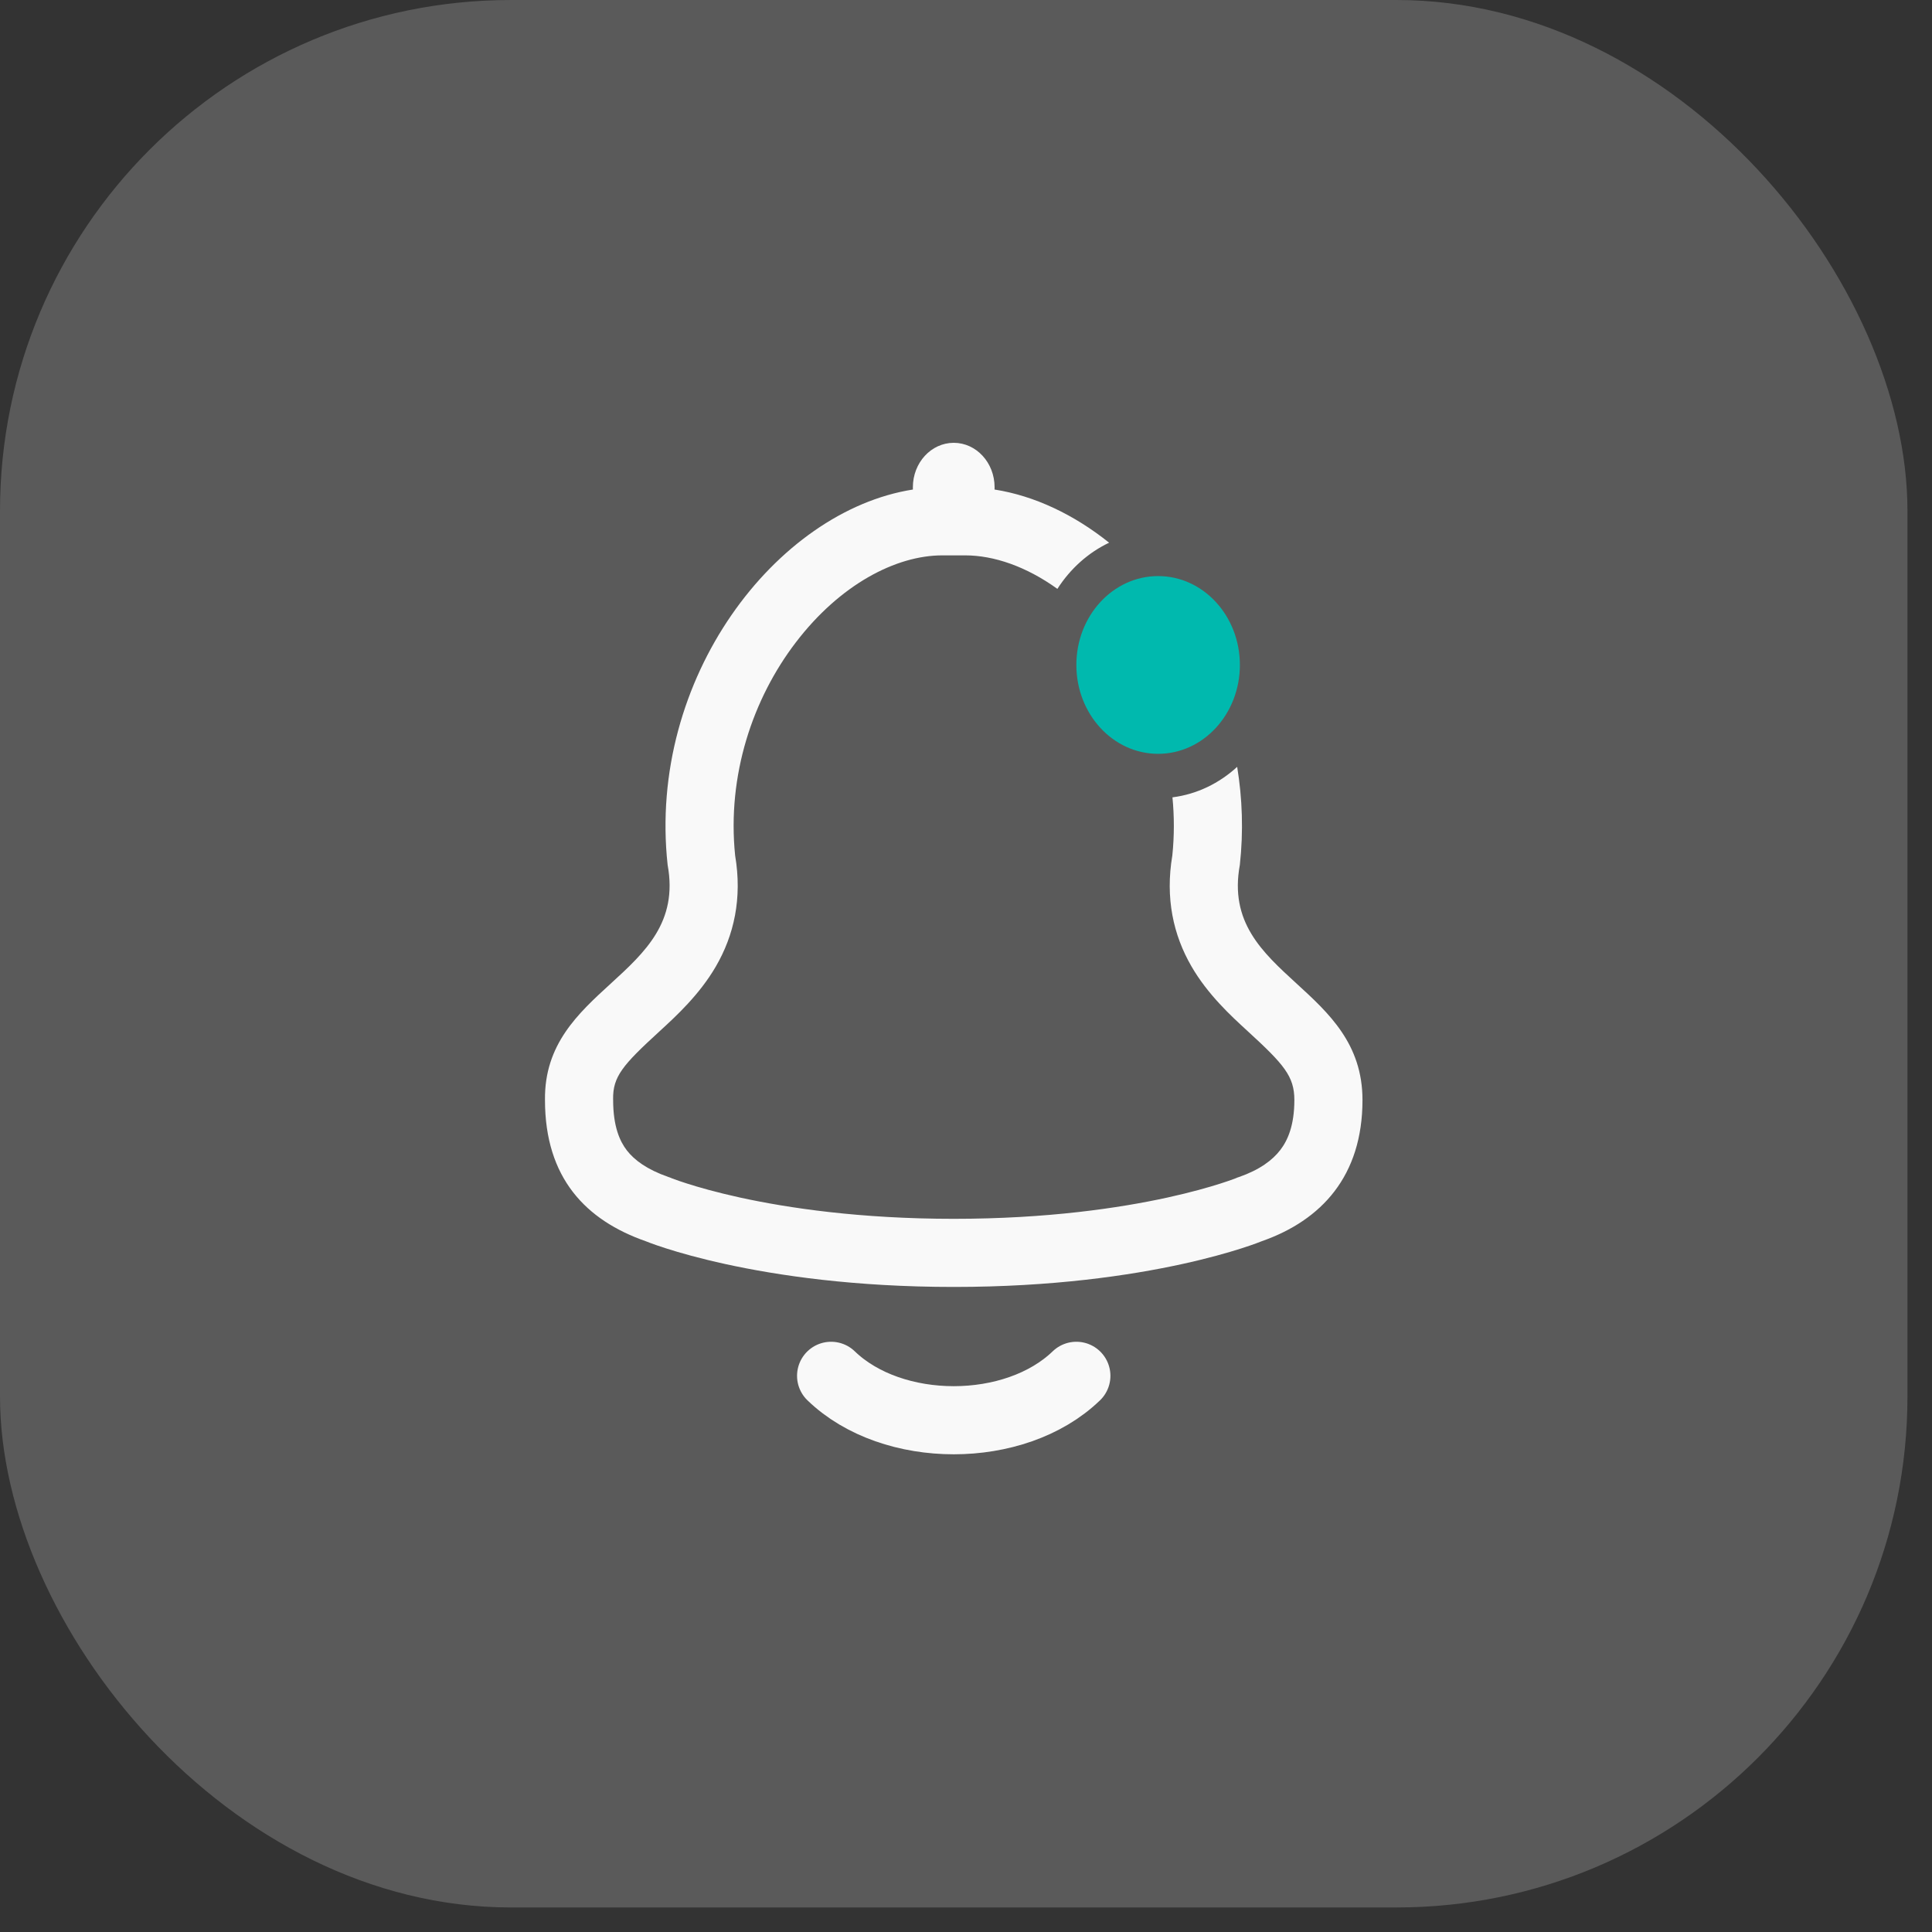 <svg width="50" height="50" viewBox="0 0 50 50" fill="none" xmlns="http://www.w3.org/2000/svg">
<rect x="0" y="0" width="50" height="50" fill="#333333" stroke="none"/>
<rect width="49.365" height="49.365" rx="13.223" fill="#F9F9F9" fill-opacity="0.2"/>
<path d="M21.509 35.606C23.096 37.139 26.269 37.139 27.856 35.606" stroke="#F9F9F9" stroke-width="1.763" stroke-linecap="round" stroke-linejoin="round"/>
<path fill-rule="evenodd" clip-rule="evenodd" d="M25.739 12.669C25.74 12.65 25.74 12.63 25.74 12.61C25.74 11.975 25.267 11.46 24.683 11.46C24.098 11.46 23.625 11.975 23.625 12.61C23.625 12.63 23.625 12.65 23.626 12.669C20.085 13.224 16.753 17.553 17.278 22.383C17.55 23.861 16.694 24.644 15.802 25.459C14.96 26.229 14.087 27.028 14.104 28.468C14.104 30.487 15.162 31.581 16.715 32.124C16.715 32.124 19.56 33.306 24.683 33.306C29.805 33.306 32.65 32.124 32.65 32.124C34.203 31.581 35.261 30.432 35.261 28.468C35.261 27.015 34.388 26.216 33.55 25.45C32.663 24.638 31.815 23.862 32.087 22.383C32.182 21.515 32.152 20.663 32.018 19.846C31.555 20.271 30.977 20.555 30.343 20.635C30.391 21.126 30.392 21.629 30.34 22.138C30.153 23.246 30.366 24.199 30.834 25.008C31.256 25.739 31.862 26.294 32.268 26.666L32.284 26.681C33.226 27.544 33.498 27.852 33.498 28.468C33.498 29.118 33.33 29.506 33.136 29.759C32.933 30.025 32.6 30.274 32.069 30.46L32.02 30.476L31.982 30.493L31.98 30.493L31.98 30.494L31.973 30.496C31.962 30.5 31.941 30.509 31.909 30.52C31.844 30.544 31.737 30.582 31.589 30.629C31.292 30.724 30.83 30.857 30.211 30.993C28.973 31.263 27.108 31.543 24.683 31.543C22.258 31.543 20.392 31.263 19.154 30.993C18.536 30.857 18.073 30.724 17.777 30.629C17.628 30.582 17.521 30.544 17.457 30.52C17.424 30.509 17.403 30.5 17.392 30.496L17.386 30.494L17.385 30.493L17.385 30.493L17.384 30.493L17.345 30.476L17.297 30.46C16.745 30.267 16.418 30.024 16.223 29.772C16.041 29.536 15.868 29.155 15.868 28.468V28.457L15.867 28.447C15.86 27.861 16.113 27.565 17.067 26.692L17.083 26.677C17.491 26.303 18.099 25.746 18.524 25.016C18.995 24.207 19.213 23.251 19.025 22.138C18.814 20.059 19.483 18.082 20.595 16.626C21.74 15.126 23.188 14.373 24.385 14.373H24.98C25.723 14.373 26.562 14.662 27.365 15.24C27.699 14.719 28.163 14.302 28.704 14.045C27.795 13.318 26.776 12.832 25.739 12.669Z" fill="#F9F9F9"/>
<ellipse cx="29.972" cy="17.209" rx="2.116" ry="2.3" fill="#00B9AE"/>
</svg>
